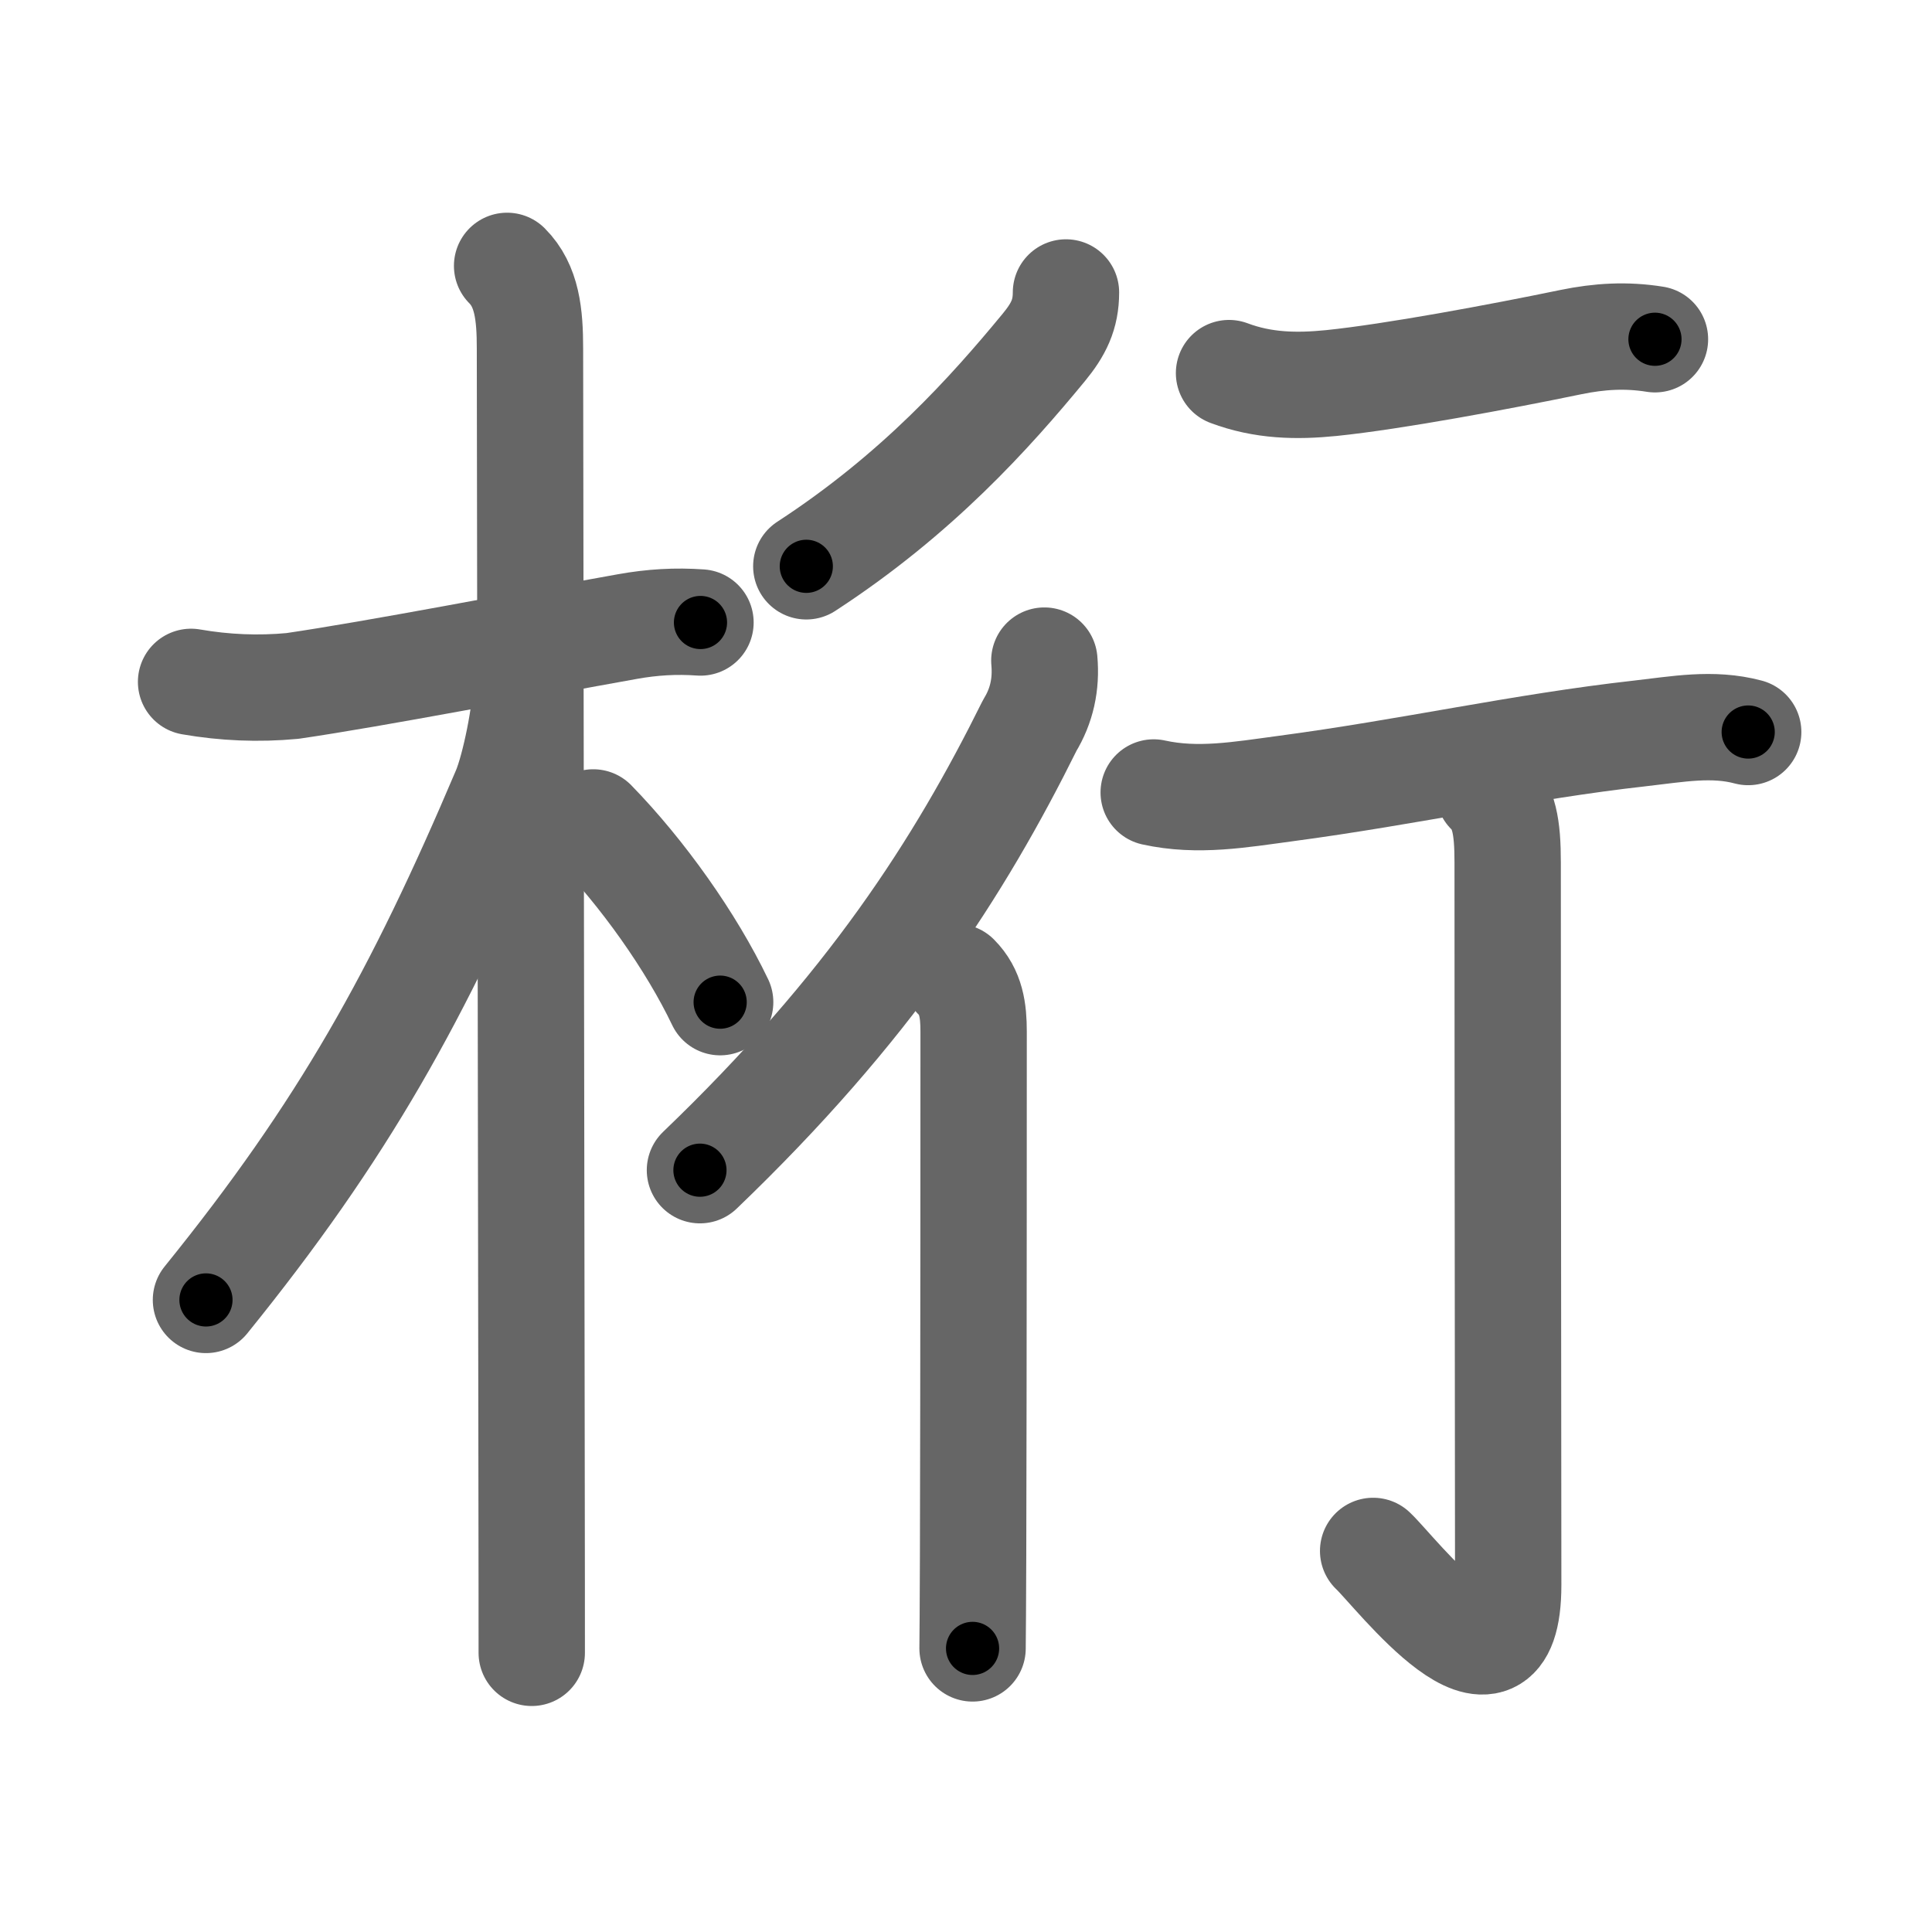 <svg xmlns="http://www.w3.org/2000/svg" viewBox="0 0 109 109" id="6841"><g fill="none" stroke="#666" stroke-width="6" stroke-linecap="round" stroke-linejoin="round"><g><g><path d="M10.78,38.47c1.9,0.33,3.8,0.41,5.72,0.23c4.67-0.68,13.13-2.32,18.9-3.35c1.39-0.25,2.72-0.33,4.12-0.23" /><path d="M28.61,15c1.13,1.13,1.29,2.75,1.29,4.67c0,0.75,0.06,42.09,0.09,62.7C30,87.83,30,91.84,30,93.25" /><path d="M29.69,38.53c0,1.59-0.65,4.78-1.19,6.07c-4.92,11.6-9.12,19.15-16.88,28.74" /><path d="M33.47,46.4c2.78,2.85,5.53,6.73,7.16,10.14" /></g><g><g><path d="M60.14,16.5c0,1.25-0.42,2.09-1.25,3.1c-3.01,3.65-7.13,8.27-13.4,12.35" /><g><path d="M58.92,37.27c0.12,1.34-0.15,2.55-0.82,3.65c-3.99,8.05-9.07,15.95-18.61,25.1" /><path d="M53.95,55.12c0.84,0.84,0.98,1.88,0.98,3.08c0,0.39,0,19.79-0.03,29.55c-0.01,2.66-0.02,4.6-0.03,5.25" /></g></g><g><path d="M69.34,21.05c1.92,0.72,3.79,0.76,5.78,0.56c3.5-0.36,9.5-1.48,13.51-2.31c1.61-0.33,3.12-0.42,4.74-0.16" /><path d="M65.09,44.71c2.49,0.55,4.89,0.12,7.43-0.22c7-0.93,13.36-2.37,19.99-3.11c2.13-0.24,4.1-0.62,6.12-0.08" /><path d="M84,44.66c0.86,0.86,1.06,1.97,1.06,4c0,13.86,0.03,36.05,0.03,40.76c0,7.65-6.35-0.73-7.62-1.92" /></g></g></g></g><g fill="none" stroke="#000" stroke-width="3" stroke-linecap="round" stroke-linejoin="round"><path d="M10.78,38.47c1.9,0.33,3.8,0.41,5.72,0.23c4.67-0.68,13.13-2.32,18.9-3.35c1.39-0.25,2.72-0.33,4.12-0.23" stroke-dasharray="29.075" stroke-dashoffset="29.075"><animate attributeName="stroke-dashoffset" values="29.075;29.075;0" dur="0.291s" fill="freeze" begin="0s;6841.click" /></path><path d="M28.61,15c1.13,1.13,1.29,2.75,1.29,4.67c0,0.75,0.06,42.09,0.09,62.7C30,87.83,30,91.84,30,93.25" stroke-dasharray="78.561" stroke-dashoffset="78.561"><animate attributeName="stroke-dashoffset" values="78.561" fill="freeze" begin="6841.click" /><animate attributeName="stroke-dashoffset" values="78.561;78.561;0" keyTimes="0;0.33;1" dur="0.882s" fill="freeze" begin="0s;6841.click" /></path><path d="M29.69,38.53c0,1.59-0.65,4.78-1.19,6.07c-4.92,11.6-9.12,19.15-16.88,28.74" stroke-dasharray="39.671" stroke-dashoffset="39.671"><animate attributeName="stroke-dashoffset" values="39.671" fill="freeze" begin="6841.click" /><animate attributeName="stroke-dashoffset" values="39.671;39.671;0" keyTimes="0;0.69;1" dur="1.279s" fill="freeze" begin="0s;6841.click" /></path><path d="M33.47,46.4c2.78,2.85,5.53,6.73,7.16,10.14" stroke-dasharray="12.464" stroke-dashoffset="12.464"><animate attributeName="stroke-dashoffset" values="12.464" fill="freeze" begin="6841.click" /><animate attributeName="stroke-dashoffset" values="12.464;12.464;0" keyTimes="0;0.837;1" dur="1.528s" fill="freeze" begin="0s;6841.click" /></path><path d="M60.14,16.5c0,1.25-0.42,2.09-1.25,3.1c-3.01,3.65-7.13,8.27-13.4,12.35" stroke-dasharray="21.722" stroke-dashoffset="21.722"><animate attributeName="stroke-dashoffset" values="21.722" fill="freeze" begin="6841.click" /><animate attributeName="stroke-dashoffset" values="21.722;21.722;0" keyTimes="0;0.876;1" dur="1.745s" fill="freeze" begin="0s;6841.click" /></path><path d="M58.92,37.27c0.12,1.34-0.15,2.55-0.82,3.65c-3.99,8.05-9.07,15.95-18.61,25.1" stroke-dasharray="35.227" stroke-dashoffset="35.227"><animate attributeName="stroke-dashoffset" values="35.227" fill="freeze" begin="6841.click" /><animate attributeName="stroke-dashoffset" values="35.227;35.227;0" keyTimes="0;0.832;1" dur="2.097s" fill="freeze" begin="0s;6841.click" /></path><path d="M53.95,55.12c0.84,0.84,0.98,1.88,0.98,3.08c0,0.39,0,19.79-0.03,29.55c-0.01,2.66-0.02,4.6-0.03,5.25" stroke-dasharray="38.129" stroke-dashoffset="38.129"><animate attributeName="stroke-dashoffset" values="38.129" fill="freeze" begin="6841.click" /><animate attributeName="stroke-dashoffset" values="38.129;38.129;0" keyTimes="0;0.846;1" dur="2.478s" fill="freeze" begin="0s;6841.click" /></path><path d="M69.34,21.05c1.92,0.72,3.79,0.76,5.78,0.56c3.5-0.36,9.5-1.48,13.51-2.31c1.61-0.33,3.12-0.42,4.74-0.16" stroke-dasharray="24.343" stroke-dashoffset="24.343"><animate attributeName="stroke-dashoffset" values="24.343" fill="freeze" begin="6841.click" /><animate attributeName="stroke-dashoffset" values="24.343;24.343;0" keyTimes="0;0.911;1" dur="2.721s" fill="freeze" begin="0s;6841.click" /></path><path d="M65.09,44.71c2.49,0.55,4.89,0.12,7.43-0.22c7-0.93,13.36-2.37,19.99-3.11c2.13-0.24,4.1-0.62,6.12-0.08" stroke-dasharray="33.873" stroke-dashoffset="33.873"><animate attributeName="stroke-dashoffset" values="33.873" fill="freeze" begin="6841.click" /><animate attributeName="stroke-dashoffset" values="33.873;33.873;0" keyTimes="0;0.889;1" dur="3.06s" fill="freeze" begin="0s;6841.click" /></path><path d="M84,44.66c0.86,0.86,1.06,1.97,1.06,4c0,13.86,0.03,36.05,0.03,40.76c0,7.65-6.35-0.73-7.62-1.92" stroke-dasharray="57.033" stroke-dashoffset="57.033"><animate attributeName="stroke-dashoffset" values="57.033" fill="freeze" begin="6841.click" /><animate attributeName="stroke-dashoffset" values="57.033;57.033;0" keyTimes="0;0.843;1" dur="3.63s" fill="freeze" begin="0s;6841.click" /></path></g></svg>